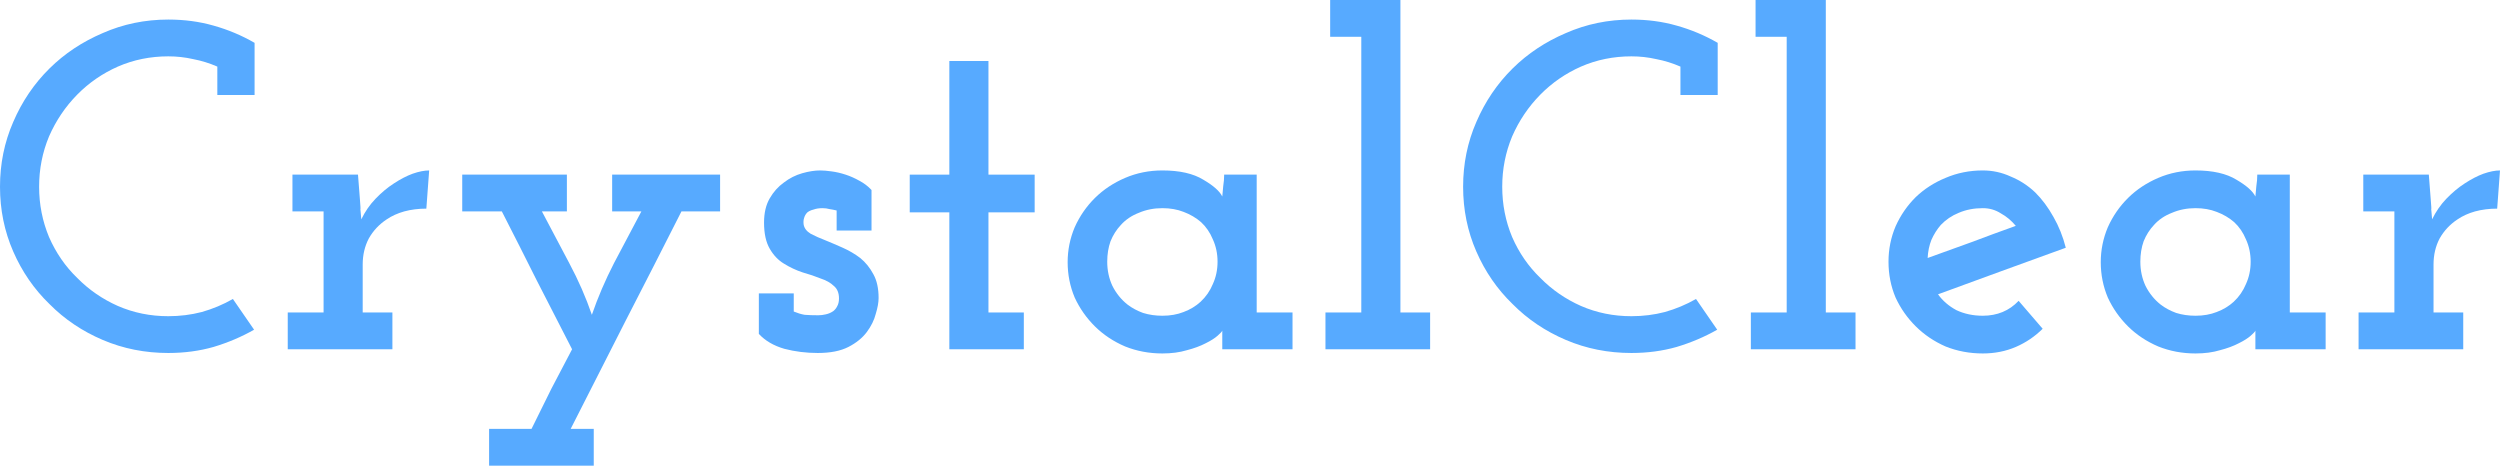 <svg width="102" height="19" viewBox="0 0 102 19" fill="none" xmlns="http://www.w3.org/2000/svg">
<path d="M10.367 13.452C9.855 13.743 9.303 13.978 8.713 14.155C8.136 14.32 7.521 14.402 6.867 14.402C5.918 14.402 5.027 14.225 4.193 13.87C3.36 13.515 2.635 13.028 2.02 12.407C1.391 11.799 0.898 11.083 0.539 10.26C0.18 9.437 0 8.556 0 7.619C0 6.682 0.18 5.801 0.539 4.978C0.898 4.142 1.391 3.414 2.02 2.793C2.635 2.185 3.36 1.704 4.193 1.349C5.027 0.982 5.918 0.798 6.867 0.798C7.521 0.798 8.136 0.88 8.713 1.045C9.303 1.21 9.861 1.444 10.387 1.748V3.876H8.867V2.717C8.547 2.578 8.22 2.476 7.886 2.413C7.553 2.337 7.213 2.299 6.867 2.299C6.136 2.299 5.45 2.438 4.809 2.717C4.18 2.996 3.629 3.376 3.154 3.857C2.667 4.351 2.283 4.921 2 5.567C1.731 6.213 1.596 6.897 1.596 7.619C1.596 8.341 1.731 9.025 2 9.671C2.283 10.317 2.667 10.874 3.154 11.343C3.629 11.824 4.18 12.204 4.809 12.483C5.45 12.762 6.136 12.901 6.867 12.901C7.341 12.901 7.796 12.844 8.232 12.73C8.681 12.603 9.104 12.426 9.502 12.198L10.367 13.452Z" fill="#57AAFF"/>
<path d="M16.01 14.25H11.74V12.749H13.202V8.626H11.932V7.125H14.606L14.683 8.113C14.708 8.417 14.715 8.556 14.702 8.531C14.702 8.506 14.715 8.645 14.741 8.949C14.894 8.632 15.087 8.354 15.318 8.113C15.561 7.86 15.811 7.651 16.068 7.486C16.337 7.309 16.593 7.176 16.837 7.087C17.093 6.998 17.318 6.954 17.51 6.954L17.395 8.512C17.074 8.512 16.773 8.55 16.491 8.626C16.222 8.702 15.984 8.81 15.779 8.949C15.471 9.152 15.228 9.411 15.048 9.728C14.882 10.045 14.798 10.399 14.798 10.792V12.749H16.01V14.25Z" fill="#57AAFF"/>
<path d="M24.225 19H19.955V17.499H21.686C21.956 16.954 22.225 16.41 22.494 15.865C22.776 15.32 23.058 14.782 23.341 14.25C22.853 13.3 22.372 12.363 21.898 11.438C21.436 10.513 20.962 9.576 20.475 8.626H18.859V7.125H23.129V8.626H22.11C22.482 9.323 22.853 10.026 23.225 10.735C23.597 11.432 23.905 12.135 24.148 12.844C24.392 12.135 24.694 11.432 25.052 10.735C25.424 10.026 25.796 9.323 26.168 8.626H24.976V7.125H29.38V8.626H27.803C27.047 10.121 26.29 11.603 25.533 13.072C24.79 14.529 24.04 16.004 23.283 17.499H24.225V19Z" fill="#57AAFF"/>
<path d="M35.366 13.547C35.186 13.788 34.936 13.99 34.616 14.155C34.295 14.32 33.878 14.402 33.365 14.402C32.891 14.402 32.436 14.345 32 14.231C31.564 14.104 31.218 13.902 30.961 13.623V11.97H32.385V12.711C32.538 12.774 32.686 12.819 32.827 12.844C32.981 12.857 33.167 12.863 33.385 12.863C33.487 12.863 33.59 12.85 33.693 12.825C33.808 12.8 33.91 12.755 34 12.692C34.064 12.641 34.116 12.578 34.154 12.502C34.205 12.413 34.231 12.306 34.231 12.179C34.231 11.951 34.16 11.78 34.02 11.666C33.891 11.539 33.712 11.438 33.481 11.362C33.263 11.273 33.019 11.191 32.75 11.115C32.481 11.026 32.224 10.906 31.981 10.754C31.75 10.615 31.557 10.412 31.404 10.146C31.25 9.88 31.173 9.525 31.173 9.082C31.173 8.689 31.25 8.36 31.404 8.094C31.557 7.828 31.75 7.613 31.981 7.448C32.211 7.271 32.462 7.144 32.731 7.068C33 6.992 33.244 6.954 33.462 6.954C33.59 6.954 33.744 6.967 33.923 6.992C34.116 7.017 34.308 7.062 34.5 7.125C34.693 7.188 34.879 7.271 35.058 7.372C35.251 7.473 35.417 7.6 35.558 7.752V9.405H34.135V8.588C34.032 8.563 33.936 8.544 33.846 8.531C33.757 8.506 33.66 8.493 33.558 8.493C33.417 8.493 33.295 8.512 33.192 8.55C33.09 8.575 33.007 8.613 32.942 8.664C32.878 8.727 32.833 8.803 32.808 8.892C32.782 8.968 32.776 9.057 32.788 9.158C32.814 9.31 32.91 9.437 33.077 9.538C33.244 9.627 33.442 9.715 33.673 9.804C33.891 9.893 34.129 9.994 34.385 10.108C34.641 10.222 34.879 10.361 35.097 10.526C35.315 10.703 35.494 10.925 35.635 11.191C35.776 11.444 35.847 11.767 35.847 12.16C35.847 12.337 35.808 12.553 35.731 12.806C35.667 13.059 35.545 13.306 35.366 13.547Z" fill="#57AAFF"/>
<path d="M41.772 14.25H38.733V8.664H37.117V7.125H38.733V2.489H40.329V7.125H42.214V8.664H40.329V12.749H41.772V14.25Z" fill="#57AAFF"/>
<path d="M52.735 14.25H49.869V13.87C49.869 13.781 49.869 13.718 49.869 13.68C49.869 13.642 49.869 13.579 49.869 13.49C49.856 13.528 49.792 13.598 49.676 13.699C49.561 13.8 49.401 13.902 49.196 14.003C48.977 14.117 48.721 14.212 48.426 14.288C48.131 14.377 47.798 14.421 47.426 14.421C46.887 14.421 46.381 14.326 45.906 14.136C45.432 13.933 45.022 13.661 44.675 13.319C44.329 12.977 44.053 12.584 43.848 12.141C43.656 11.685 43.56 11.204 43.56 10.697C43.56 10.203 43.656 9.728 43.848 9.272C44.053 8.816 44.329 8.417 44.675 8.075C45.022 7.733 45.432 7.461 45.906 7.258C46.381 7.055 46.887 6.954 47.426 6.954C48.131 6.954 48.689 7.081 49.099 7.334C49.51 7.575 49.766 7.803 49.869 8.018C49.882 7.891 49.894 7.752 49.907 7.6C49.933 7.435 49.946 7.277 49.946 7.125H51.273V12.749H52.735V14.25ZM47.426 8.493C47.08 8.493 46.759 8.556 46.464 8.683C46.169 8.797 45.926 8.962 45.733 9.177C45.554 9.367 45.413 9.589 45.31 9.842C45.22 10.095 45.175 10.374 45.175 10.678C45.175 11.033 45.246 11.362 45.387 11.666C45.541 11.97 45.746 12.223 46.002 12.426C46.182 12.565 46.394 12.679 46.637 12.768C46.881 12.844 47.144 12.882 47.426 12.882C47.746 12.882 48.035 12.831 48.291 12.73C48.561 12.629 48.791 12.489 48.984 12.312C49.202 12.109 49.369 11.869 49.484 11.59C49.612 11.311 49.676 11.007 49.676 10.678C49.676 10.349 49.612 10.045 49.484 9.766C49.369 9.487 49.208 9.253 49.003 9.063C48.798 8.886 48.561 8.746 48.291 8.645C48.035 8.544 47.746 8.493 47.426 8.493Z" fill="#57AAFF"/>
<path d="M58.349 14.25H54.079V12.749H55.541V1.501H54.271V0H57.137V12.749H58.349V14.25Z" fill="#57AAFF"/>
<path d="M70.062 13.452C69.55 13.743 68.998 13.978 68.408 14.155C67.831 14.32 67.216 14.402 66.562 14.402C65.613 14.402 64.722 14.225 63.888 13.87C63.055 13.515 62.33 13.028 61.715 12.407C61.086 11.799 60.593 11.083 60.234 10.26C59.875 9.437 59.695 8.556 59.695 7.619C59.695 6.682 59.875 5.801 60.234 4.978C60.593 4.142 61.086 3.414 61.715 2.793C62.33 2.185 63.055 1.704 63.888 1.349C64.722 0.982 65.613 0.798 66.562 0.798C67.216 0.798 67.831 0.88 68.408 1.045C68.998 1.21 69.556 1.444 70.082 1.748V3.876H68.562V2.717C68.242 2.578 67.915 2.476 67.581 2.413C67.248 2.337 66.908 2.299 66.562 2.299C65.831 2.299 65.145 2.438 64.504 2.717C63.875 2.996 63.324 3.376 62.849 3.857C62.362 4.351 61.977 4.921 61.695 5.567C61.426 6.213 61.291 6.897 61.291 7.619C61.291 8.341 61.426 9.025 61.695 9.671C61.977 10.317 62.362 10.874 62.849 11.343C63.324 11.824 63.875 12.204 64.504 12.483C65.145 12.762 65.831 12.901 66.562 12.901C67.036 12.901 67.492 12.844 67.927 12.73C68.376 12.603 68.799 12.426 69.197 12.198L70.062 13.452Z" fill="#57AAFF"/>
<path d="M75.705 14.25H71.435V12.749H72.897V1.501H71.627V0H74.493V12.749H75.705V14.25Z" fill="#57AAFF"/>
<path d="M80.898 8.493C80.539 8.493 80.212 8.556 79.917 8.683C79.635 8.797 79.391 8.962 79.186 9.177C79.032 9.354 78.904 9.557 78.802 9.785C78.712 10.013 78.661 10.26 78.648 10.526C79.251 10.311 79.847 10.095 80.437 9.88C81.039 9.652 81.642 9.43 82.245 9.215C82.065 9 81.86 8.829 81.629 8.702C81.411 8.563 81.168 8.493 80.898 8.493ZM83.341 13.414C83.02 13.731 82.655 13.978 82.245 14.155C81.834 14.332 81.385 14.421 80.898 14.421C80.36 14.421 79.853 14.326 79.379 14.136C78.917 13.933 78.513 13.661 78.167 13.319C77.821 12.977 77.545 12.584 77.34 12.141C77.147 11.685 77.051 11.197 77.051 10.678C77.051 10.171 77.147 9.69 77.34 9.234C77.545 8.778 77.821 8.379 78.167 8.037C78.513 7.708 78.917 7.448 79.379 7.258C79.853 7.055 80.36 6.954 80.898 6.954C81.296 6.954 81.674 7.036 82.033 7.201C82.405 7.353 82.738 7.568 83.033 7.847C83.315 8.126 83.565 8.461 83.783 8.854C84.001 9.234 84.168 9.652 84.284 10.108C83.412 10.425 82.54 10.741 81.668 11.058C80.808 11.375 79.943 11.691 79.071 12.008C79.263 12.274 79.513 12.489 79.821 12.654C80.142 12.806 80.501 12.882 80.898 12.882C81.193 12.882 81.462 12.831 81.706 12.73C81.95 12.629 82.168 12.477 82.36 12.274L83.341 13.414Z" fill="#57AAFF"/>
<path d="M94.886 14.25H92.02V13.87C92.02 13.781 92.02 13.718 92.02 13.68C92.02 13.642 92.02 13.579 92.02 13.49C92.007 13.528 91.943 13.598 91.827 13.699C91.712 13.8 91.552 13.902 91.346 14.003C91.128 14.117 90.872 14.212 90.577 14.288C90.282 14.377 89.949 14.421 89.577 14.421C89.038 14.421 88.532 14.326 88.057 14.136C87.583 13.933 87.172 13.661 86.826 13.319C86.48 12.977 86.204 12.584 85.999 12.141C85.807 11.685 85.711 11.204 85.711 10.697C85.711 10.203 85.807 9.728 85.999 9.272C86.204 8.816 86.48 8.417 86.826 8.075C87.172 7.733 87.583 7.461 88.057 7.258C88.532 7.055 89.038 6.954 89.577 6.954C90.282 6.954 90.84 7.081 91.25 7.334C91.661 7.575 91.917 7.803 92.02 8.018C92.032 7.891 92.045 7.752 92.058 7.6C92.084 7.435 92.097 7.277 92.097 7.125H93.424V12.749H94.886V14.25ZM89.577 8.493C89.231 8.493 88.91 8.556 88.615 8.683C88.32 8.797 88.076 8.962 87.884 9.177C87.705 9.367 87.564 9.589 87.461 9.842C87.371 10.095 87.326 10.374 87.326 10.678C87.326 11.033 87.397 11.362 87.538 11.666C87.692 11.97 87.897 12.223 88.153 12.426C88.333 12.565 88.545 12.679 88.788 12.768C89.032 12.844 89.295 12.882 89.577 12.882C89.897 12.882 90.186 12.831 90.442 12.73C90.712 12.629 90.942 12.489 91.135 12.312C91.353 12.109 91.519 11.869 91.635 11.59C91.763 11.311 91.827 11.007 91.827 10.678C91.827 10.349 91.763 10.045 91.635 9.766C91.519 9.487 91.359 9.253 91.154 9.063C90.949 8.886 90.712 8.746 90.442 8.645C90.186 8.544 89.897 8.493 89.577 8.493Z" fill="#57AAFF"/>
<path d="M100.5 14.25H96.23V12.749H97.691V8.626H96.422V7.125H99.096L99.172 8.113C99.198 8.417 99.205 8.556 99.192 8.531C99.192 8.506 99.205 8.645 99.23 8.949C99.384 8.632 99.576 8.354 99.807 8.113C100.051 7.86 100.301 7.651 100.557 7.486C100.827 7.309 101.083 7.176 101.327 7.087C101.583 6.998 101.808 6.954 102 6.954L101.885 8.512C101.564 8.512 101.263 8.55 100.981 8.626C100.711 8.702 100.474 8.81 100.269 8.949C99.961 9.152 99.718 9.411 99.538 9.728C99.371 10.045 99.288 10.399 99.288 10.792V12.749H100.5V14.25Z" fill="#57AAFF"/>
</svg>

